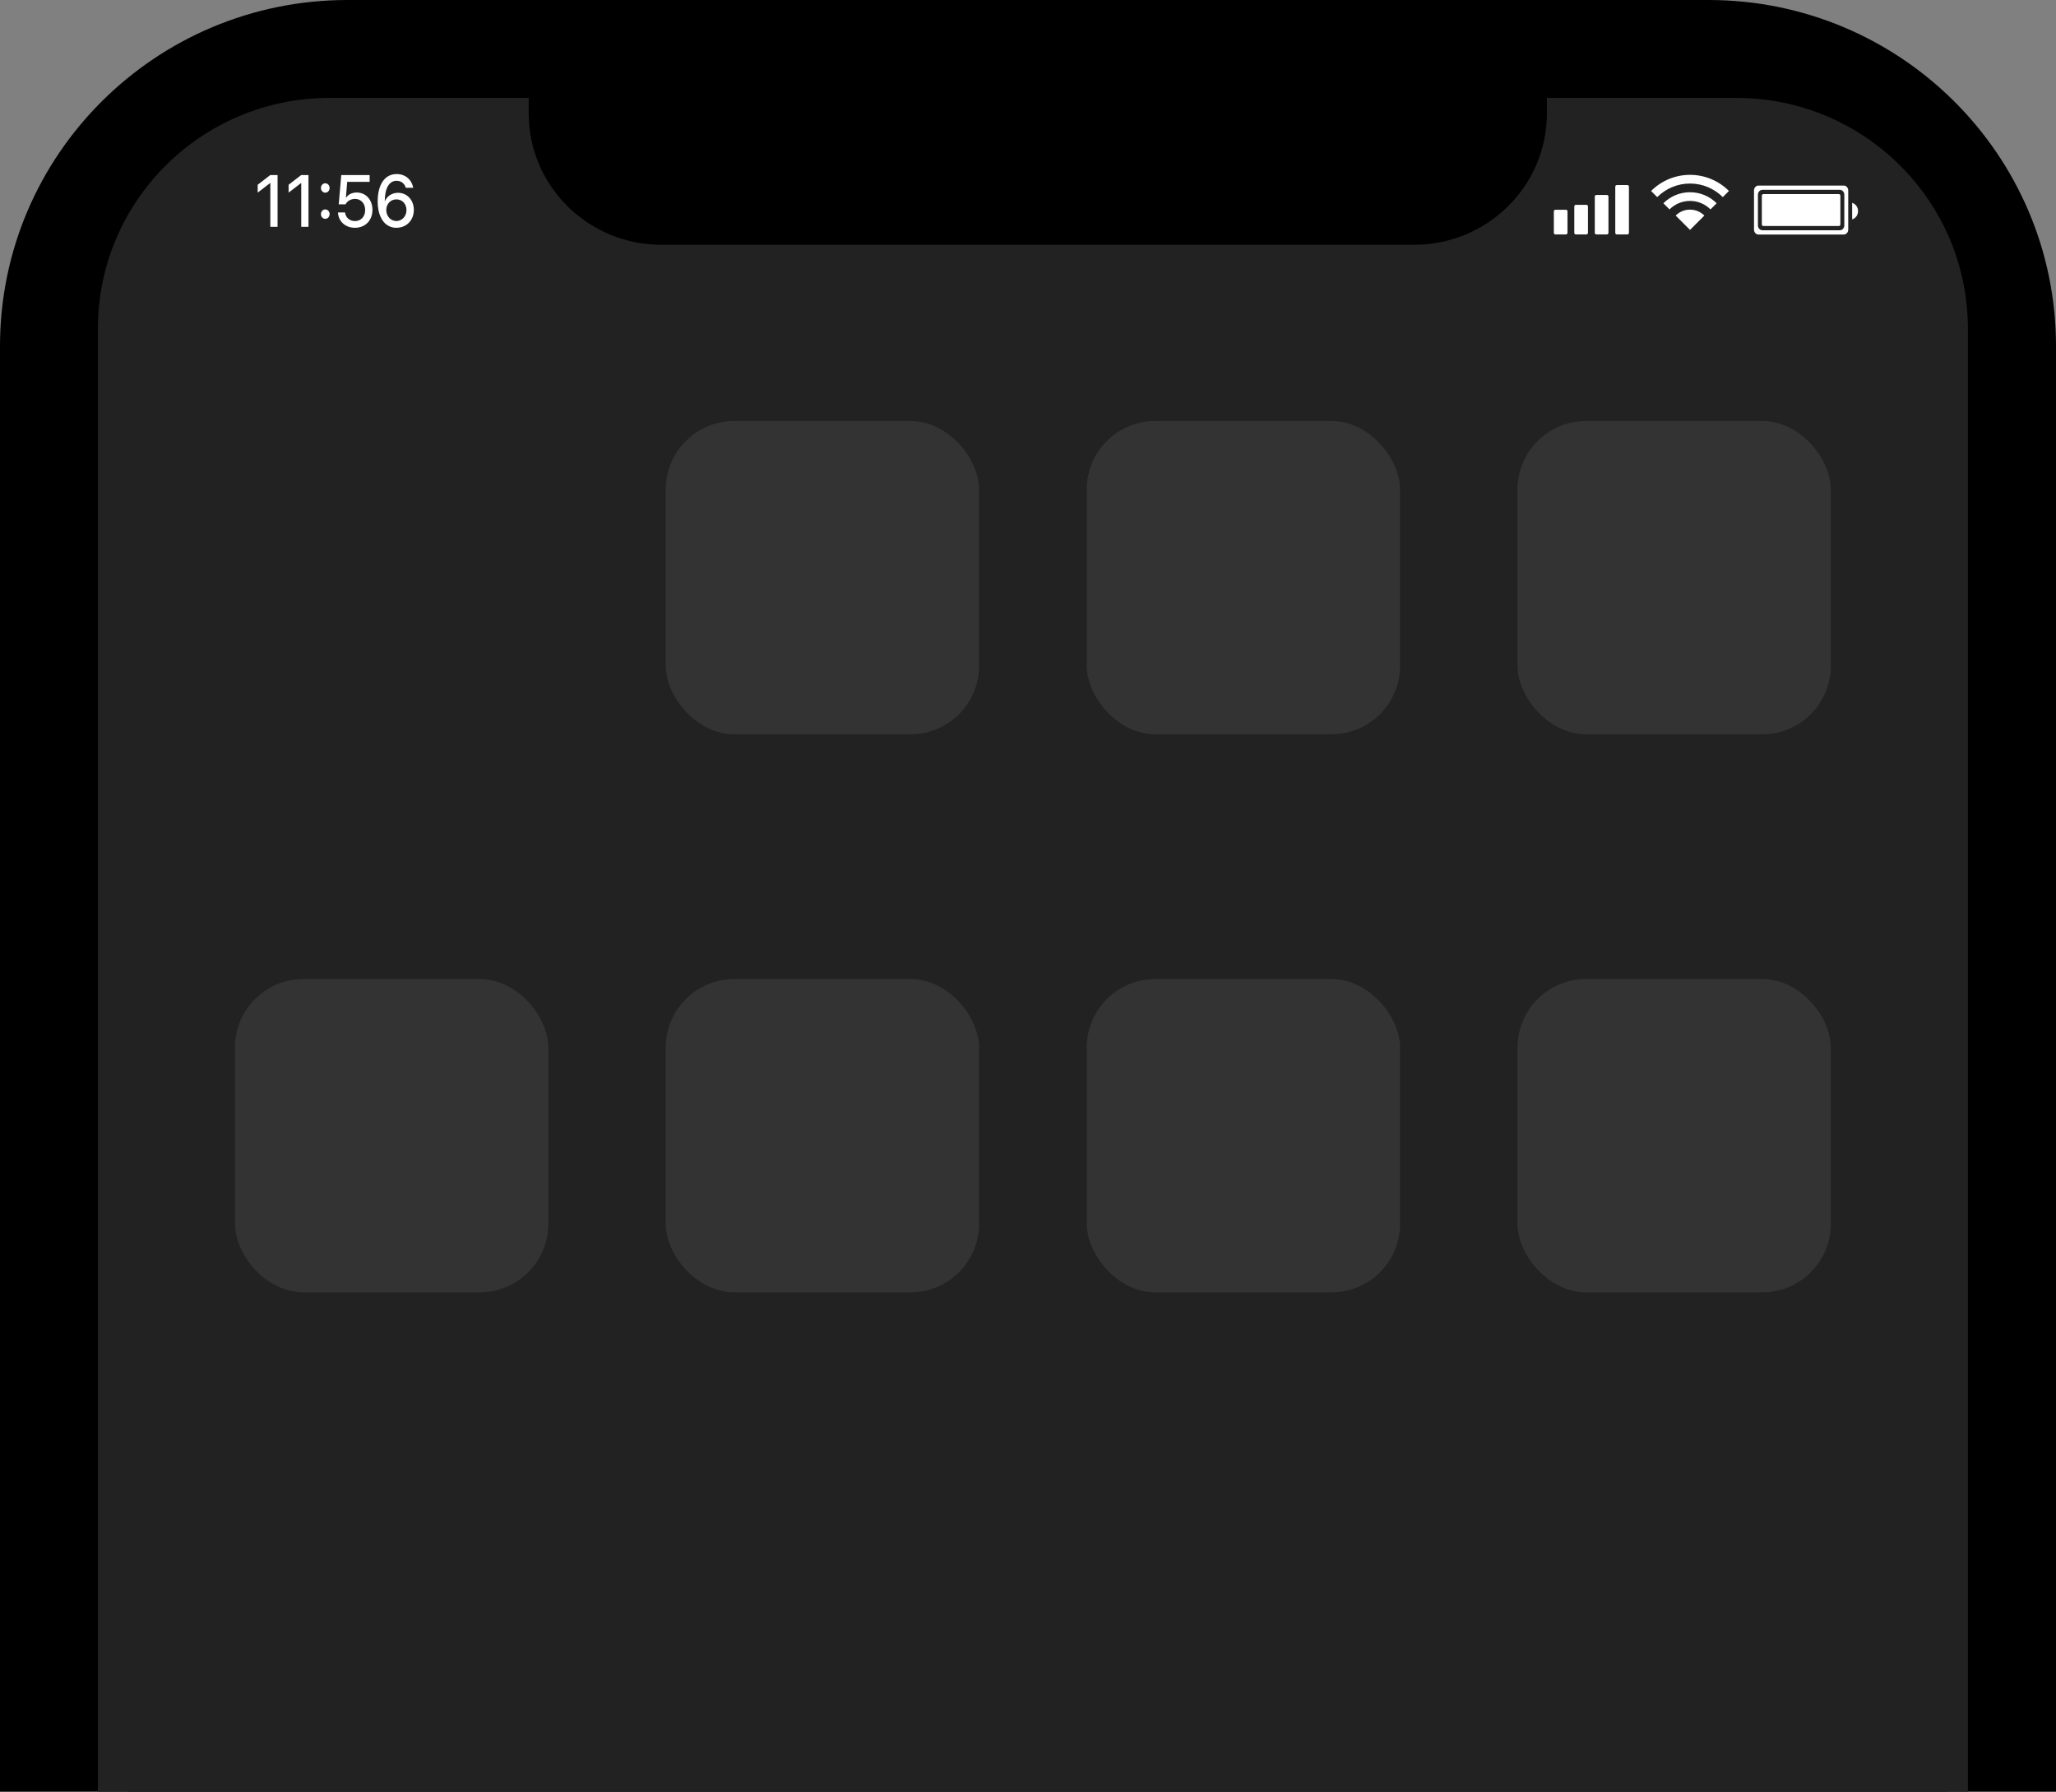 <?xml version="1.0" encoding="UTF-8"?>
<svg width="210px" height="183px" viewBox="0 0 210 183" version="1.1" xmlns="http://www.w3.org/2000/svg" xmlns:xlink="http://www.w3.org/1999/xlink">
    <rect x="0" y="0" width="210" height="183" fill="#808080" stroke="none"/>
    <!-- Generator: Sketch 48.2 (47327) - http://www.bohemiancoding.com/sketch -->
    <title>device-ios</title>
    <desc>Created with Sketch.</desc>
    <defs></defs>
    <g id="Page-1" stroke="none" stroke-width="1" fill="none" fill-rule="evenodd">
        <g id="device-ios" fill-rule="nonzero">
            <path d="M35.493,0 L174.507,0 C194.11,0 210,15.83 210,35.36 L210,183 L0,183 L0,35.36 C0,15.83 15.89,0 35.493,0 Z" id="Shape" fill="#000000"></path>
            <g id="a-link" transform="translate(10, 10)" fill="#222222">
                <path d="M23.653,0 L167.347,0 C180.41,0 191,10.55 191,23.565 L191,173 L0,173 L0,23.565 C0,10.55 10.59,0 23.653,0 Z" id="a"></path>
            </g>
            <path d="M54,10 L158,10 L158,11.58 C158,18.99 151.934,25 144.452,25 L67.548,25 C60.065,25 54,18.99 54,11.58 L54,10 Z" id="Shape" fill="#000000"></path>
            <polygon id="Shape" fill="#222222" points="13 32 199 32 199 183 13 183"></polygon>
            <g id="Group" transform="translate(26, 17)" fill="#FFFFFF">
                <path d="M1.61,6.167 L2.35,6.167 L2.35,0.882 L1.604,0.882 L0.321,1.872 L0.321,2.677 L1.595,1.695 L1.612,1.695 L1.612,6.167 L1.61,6.167 Z M4.77,6.167 L5.508,6.167 L5.508,0.882 L4.762,0.882 L3.478,1.872 L3.478,2.677 L4.751,1.695 L4.769,1.695 L4.769,6.167 L4.77,6.167 Z M7.224,5.35 C7.47,5.35 7.666,5.138 7.666,4.87 C7.666,4.603 7.47,4.39 7.223,4.39 C6.976,4.39 6.78,4.603 6.78,4.87 C6.78,5.138 6.976,5.35 7.222,5.35 L7.224,5.35 Z M7.224,2.68 C7.47,2.68 7.666,2.472 7.666,2.2 C7.666,1.933 7.47,1.72 7.223,1.72 C6.976,1.72 6.78,1.933 6.78,2.2 C6.78,2.47 6.976,2.68 7.222,2.68 L7.224,2.68 Z M10.256,6.265 C11.306,6.265 12.042,5.515 12.042,4.431 C12.042,3.406 11.37,2.663 10.434,2.663 C9.958,2.663 9.559,2.863 9.346,3.198 L9.329,3.198 L9.463,1.575 L11.756,1.575 L11.756,0.883 L8.856,0.883 L8.598,3.871 L9.288,3.871 C9.478,3.523 9.843,3.315 10.265,3.315 C10.873,3.315 11.298,3.791 11.298,4.453 C11.298,5.116 10.872,5.581 10.258,5.581 C9.714,5.581 9.298,5.221 9.244,4.698 L8.521,4.698 C8.565,5.621 9.278,6.265 10.251,6.265 L10.256,6.265 Z M14.491,6.269 C13.771,6.269 13.195,5.869 12.877,5.155 C12.677,4.733 12.577,4.213 12.577,3.595 C12.577,1.825 13.305,0.778 14.524,0.778 C15.384,0.778 16.054,1.338 16.202,2.178 L15.446,2.178 C15.328,1.748 14.963,1.465 14.516,1.465 C13.75,1.465 13.304,2.219 13.301,3.548 L13.314,3.548 C13.527,3.035 14.044,2.691 14.651,2.691 C15.581,2.691 16.269,3.434 16.269,4.438 C16.269,5.496 15.523,6.265 14.489,6.265 L14.491,6.269 Z M14.485,5.576 C15.059,5.576 15.518,5.086 15.518,4.466 C15.518,3.826 15.088,3.364 14.491,3.364 C13.896,3.364 13.454,3.826 13.454,4.452 C13.454,5.078 13.904,5.576 14.484,5.576 L14.485,5.576 Z M142.645,2.506 C143.661,1.489 145.067,0.859 146.62,0.859 C148.17,0.859 149.577,1.489 150.595,2.506 L149.967,3.134 C149.11,2.277 147.927,1.747 146.619,1.747 C145.309,1.747 144.127,2.277 143.269,3.134 L142.642,2.507 L142.645,2.506 Z M143.899,3.762 C144.595,3.065 145.557,2.635 146.619,2.635 C147.681,2.635 148.643,3.065 149.339,3.762 L148.711,4.389 C148.175,3.854 147.435,3.523 146.618,3.523 C145.8,3.523 145.061,3.853 144.525,4.389 L143.897,3.762 L143.899,3.762 Z M145.154,5.017 C145.529,4.643 146.047,4.411 146.619,4.411 C147.191,4.411 147.709,4.643 148.084,5.018 L146.619,6.482 L145.154,5.017 Z M139.14,1.902 L140.226,1.902 C140.311,1.902 140.38,1.977 140.38,2.069 L140.38,6.779 C140.38,6.871 140.31,6.946 140.226,6.946 L139.139,6.946 C139.053,6.946 138.984,6.872 138.984,6.78 L138.984,2.07 C138.984,1.98 139.054,1.905 139.138,1.905 L139.14,1.902 Z M137.046,2.912 L138.134,2.912 C138.219,2.912 138.288,2.986 138.288,3.078 L138.288,6.778 C138.288,6.87 138.218,6.945 138.134,6.945 L137.046,6.945 C136.961,6.945 136.892,6.871 136.892,6.779 L136.892,3.079 C136.892,2.987 136.962,2.912 137.045,2.912 L137.046,2.912 Z M134.954,3.919 L136.041,3.919 C136.127,3.919 136.195,3.994 136.195,4.086 L136.195,6.779 C136.195,6.871 136.125,6.945 136.041,6.945 L134.953,6.945 C134.868,6.945 134.799,6.871 134.799,6.779 L134.799,4.086 C134.799,3.994 134.869,3.92 134.952,3.92 L134.954,3.919 Z M132.861,4.423 L133.951,4.423 C134.035,4.423 134.103,4.498 134.103,4.59 L134.103,6.78 C134.103,6.87 134.033,6.946 133.949,6.946 L132.862,6.946 C132.778,6.946 132.709,6.872 132.709,6.78 L132.709,4.592 C132.709,4.5 132.779,4.425 132.862,4.425 L132.861,4.423 Z M154.111,2.823 L161.823,2.823 C161.908,2.823 161.977,2.898 161.977,2.99 L161.977,5.92 C161.977,6.01 161.907,6.086 161.823,6.086 L154.11,6.086 C154.024,6.086 153.955,6.012 153.955,5.92 L153.955,2.992 C153.955,2.9 154.025,2.825 154.108,2.825 L154.111,2.823 Z M163.181,3.72 C163.526,3.818 163.781,4.158 163.781,4.564 C163.781,4.969 163.525,5.31 163.179,5.407 L163.179,3.722 L163.181,3.72 Z" id="Shape"></path>
                <path d="M153.616,1.954 L162.318,1.954 C162.573,1.954 162.778,2.178 162.778,2.454 L162.778,6.454 C162.778,6.732 162.573,6.954 162.318,6.954 L153.616,6.954 C153.361,6.954 153.154,6.732 153.154,6.454 L153.154,2.454 C153.154,2.179 153.36,1.954 153.614,1.954 L153.616,1.954 Z M154.016,2.389 C153.762,2.389 153.556,2.612 153.556,2.889 L153.556,6.019 C153.556,6.296 153.762,6.519 154.016,6.519 L161.916,6.519 C162.172,6.519 162.378,6.296 162.378,6.019 L162.378,2.889 C162.378,2.613 162.172,2.389 161.918,2.389 L154.018,2.389 L154.016,2.389 Z" id="Shape"></path>
            </g>
            <rect id="Rectangle-path" fill-opacity="0.08" fill="#FFFFFF" x="68" y="43" width="32" height="32" rx="7"></rect>
            <rect id="Rectangle-path" fill-opacity="0.08" fill="#FFFFFF" x="68" y="100" width="32" height="32" rx="7"></rect>
            <rect id="Rectangle-path" fill-opacity="0.08" fill="#FFFFFF" x="24" y="100" width="32" height="32" rx="7"></rect>
            <rect id="Rectangle-path" fill-opacity="0.08" fill="#FFFFFF" x="111" y="43" width="32" height="32" rx="7"></rect>
            <rect id="Rectangle-path" fill-opacity="0.08" fill="#FFFFFF" x="111" y="100" width="32" height="32" rx="7"></rect>
            <rect id="Rectangle-path" fill-opacity="0.08" fill="#FFFFFF" x="155" y="43" width="32" height="32" rx="7"></rect>
            <rect id="Rectangle-path" fill-opacity="0.08" fill="#FFFFFF" x="155" y="100" width="32" height="32" rx="7"></rect>
        </g>
    </g>
</svg>